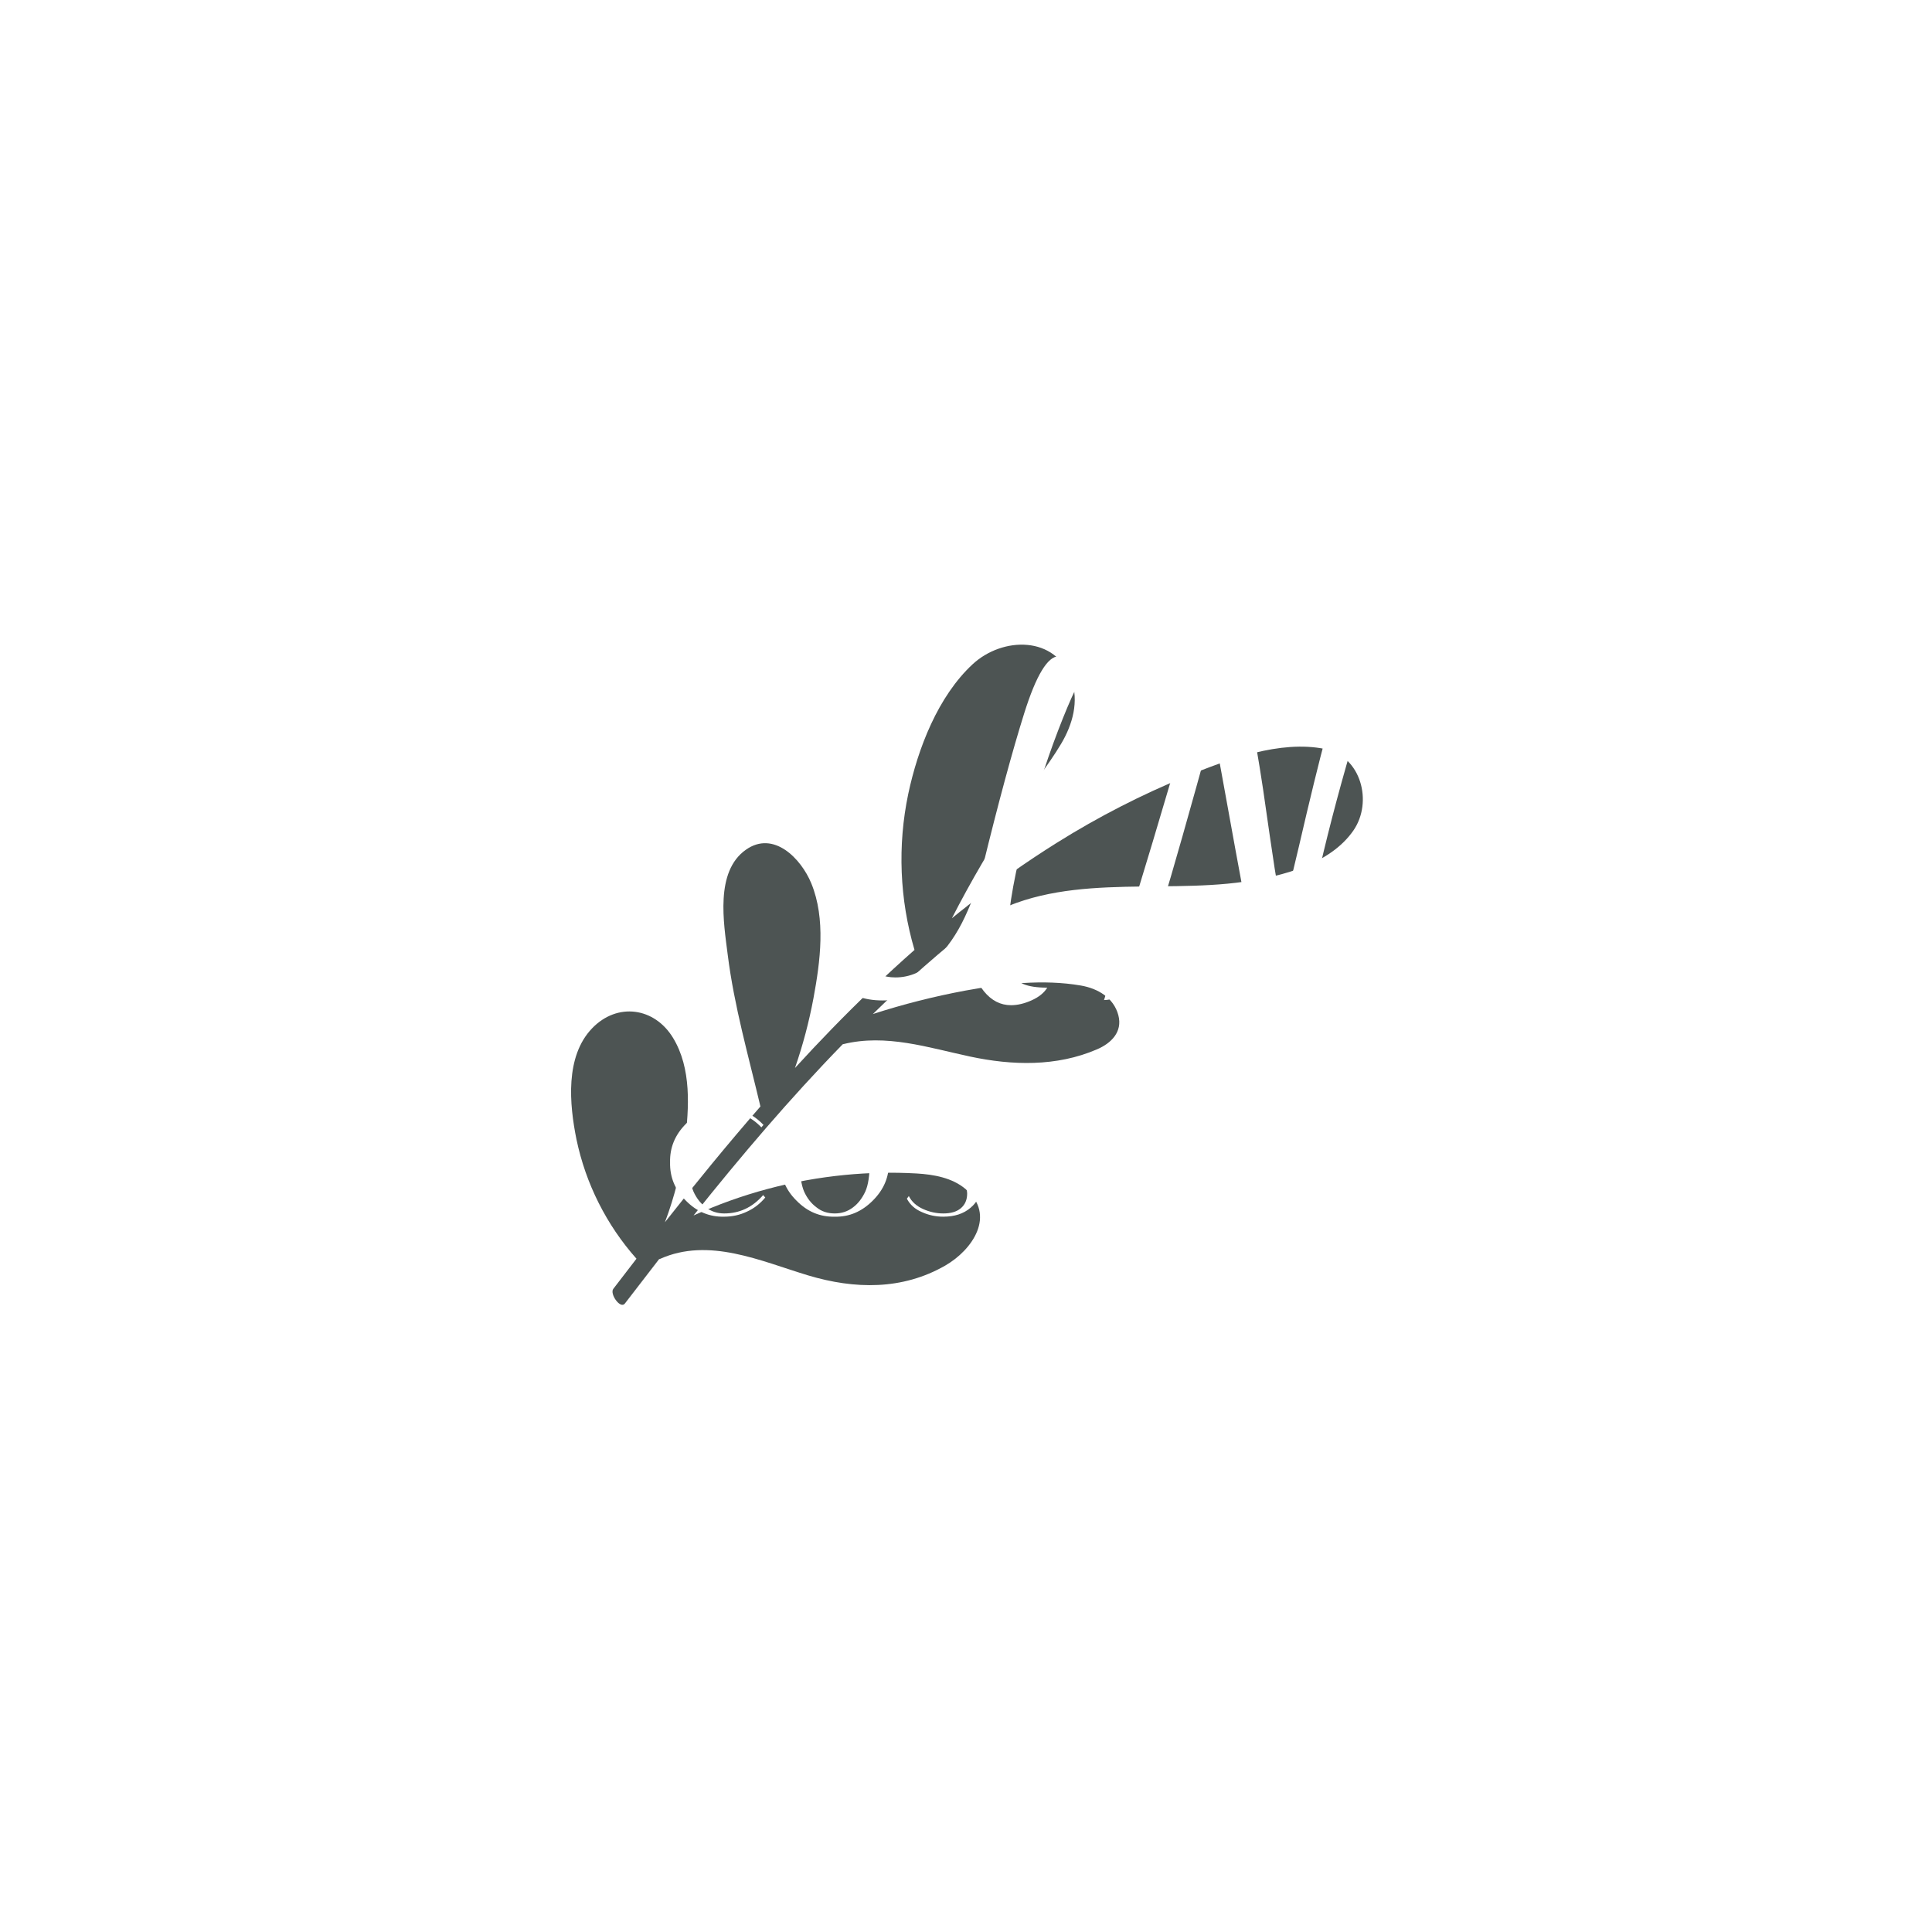 <svg xmlns="http://www.w3.org/2000/svg" xmlns:xlink="http://www.w3.org/1999/xlink" width="375" viewBox="0 0 375 375" height="375" version="1.0"><defs><g id="d"><path d="M 9.688 7.203 C 7.977 7.203 6.406 6.742 4.969 5.828 C 3.531 4.922 2.812 3.805 2.812 2.484 C 2.812 1.547 3.172 0 3.891 -2.156 C 8.141 -15.176 11.562 -25.328 14.156 -32.609 C 16.75 -39.898 19.926 -47.711 23.688 -56.047 C 20.863 -55.391 17.961 -54.285 14.984 -52.734 C 13.66 -52.078 12.859 -51.75 12.578 -51.75 C 12.086 -51.75 11.441 -52.148 10.641 -52.953 C 9.836 -53.754 9.438 -54.43 9.438 -54.984 C 16.832 -58.066 23.316 -59.609 28.891 -59.609 C 32.535 -59.609 36.141 -58.973 39.703 -57.703 C 43.266 -56.441 46.203 -54.582 48.516 -52.125 C 50.836 -49.664 52 -46.754 52 -43.391 C 52 -38.086 49.875 -34 45.625 -31.125 C 41.375 -28.258 36.723 -26.344 31.672 -25.375 C 26.617 -24.406 22.352 -23.922 18.875 -23.922 L 18.375 -23.922 L 13.75 -7.281 C 12.582 -2.863 11.227 1.961 9.688 7.203 Z M 19.125 -26.5 C 23.539 -26.77 27.723 -27.625 31.672 -29.062 C 35.617 -30.5 38.848 -32.539 41.359 -35.188 C 43.867 -37.832 45.125 -41.004 45.125 -44.703 C 45.125 -48.516 43.66 -51.441 40.734 -53.484 C 37.805 -55.523 34.25 -56.602 30.062 -56.719 C 26.75 -50.312 23.102 -40.238 19.125 -26.5 Z M 19.125 -26.5"/></g><g id="e"><path d="M 48.688 8.203 C 46.645 8.203 44.891 7.301 43.422 5.5 C 41.961 3.707 41.234 1.516 41.234 -1.078 L 41.391 -5.375 C 36.816 3.062 30.941 7.281 23.766 7.281 C 20.066 7.281 17.18 6.176 15.109 3.969 C 13.035 1.758 12 -1.328 12 -5.297 C 12 -7.941 12.383 -10.781 13.156 -13.812 C 13.938 -16.852 15.156 -20.914 16.812 -26 C 18.469 -31.133 19.734 -35.438 20.609 -38.906 C 21.492 -42.383 21.938 -45.645 21.938 -48.688 C 21.938 -53.656 20.445 -56.141 17.469 -56.141 C 15.645 -56.141 14.098 -55.395 12.828 -53.906 C 11.555 -52.414 10.602 -50.645 9.969 -48.594 C 9.344 -46.551 9.031 -44.785 9.031 -43.297 C 9.031 -41.586 9.383 -39.82 10.094 -38 C 7.562 -38 5.703 -38.578 4.516 -39.734 C 3.328 -40.898 2.734 -42.445 2.734 -44.375 C 2.734 -46.645 3.477 -48.961 4.969 -51.328 C 6.457 -53.703 8.484 -55.66 11.047 -57.203 C 13.617 -58.754 16.422 -59.531 19.453 -59.531 C 22.711 -59.531 25.129 -58.594 26.703 -56.719 C 28.273 -54.844 29.062 -52.219 29.062 -48.844 C 29.062 -46.145 28.633 -43.039 27.781 -39.531 C 26.926 -36.031 25.695 -31.738 24.094 -26.656 C 22.438 -21.363 21.234 -17.211 20.484 -14.203 C 19.742 -11.191 19.375 -8.523 19.375 -6.203 C 19.375 -3.441 19.926 -1.25 21.031 0.375 C 22.133 2 23.875 2.812 26.25 2.812 C 29.062 2.812 31.625 1.68 33.938 -0.578 C 36.258 -2.836 38.191 -5.625 39.734 -8.938 C 41.285 -12.25 42.445 -15.535 43.219 -18.797 C 46.258 -31.211 48.938 -41.102 51.25 -48.469 C 53.57 -55.844 55.805 -59.531 57.953 -59.531 C 58.504 -59.531 59.266 -59.238 60.234 -58.656 C 61.203 -58.082 62.207 -57.297 63.25 -56.297 C 62.207 -55.523 60.398 -51.801 57.828 -45.125 C 55.266 -38.445 52.973 -31.133 50.953 -23.188 C 48.941 -15.238 47.938 -8.723 47.938 -3.641 C 47.938 -1.328 48.188 0.422 48.688 1.609 C 49.188 2.797 49.984 3.625 51.078 4.094 C 52.18 4.562 53.727 4.797 55.719 4.797 C 55.113 5.797 54.109 6.613 52.703 7.25 C 51.297 7.883 49.957 8.203 48.688 8.203 Z M 48.688 8.203"/></g><g id="f"><path d="M 6.547 1.156 C 11.398 -14.352 16.613 -31.738 22.188 -51 C 22.57 -52.551 22.766 -53.629 22.766 -54.234 C 22.766 -54.672 22.695 -54.973 22.562 -55.141 C 22.426 -55.305 22.133 -55.391 21.688 -55.391 C 20.195 -55.391 18.758 -54.629 17.375 -53.109 C 16 -51.598 14.883 -49.781 14.031 -47.656 C 13.176 -45.531 12.75 -43.641 12.75 -41.984 C 12.75 -40.648 13.023 -39.352 13.578 -38.094 C 11.254 -38.094 9.566 -38.57 8.516 -39.531 C 7.473 -40.5 6.953 -41.812 6.953 -43.469 C 6.953 -45.844 7.914 -48.297 9.844 -50.828 C 11.781 -53.367 14.113 -55.469 16.844 -57.125 C 19.582 -58.781 22 -59.609 24.094 -59.609 C 26.469 -59.609 28.367 -58.477 29.797 -56.219 C 31.234 -53.957 32.32 -51.113 33.062 -47.688 C 33.812 -44.27 34.629 -39.609 35.516 -33.703 C 36.516 -26.691 37.258 -21.598 37.75 -18.422 C 38.25 -15.242 38.773 -12.25 39.328 -9.438 L 42.469 -22.609 C 44.625 -31.93 46.391 -39.145 47.766 -44.25 C 49.148 -49.352 50.504 -53.039 51.828 -55.312 C 53.484 -58.238 55.719 -59.703 58.531 -59.703 C 56.551 -54.566 54.266 -47.441 51.672 -38.328 C 49.078 -29.223 46.867 -20.379 45.047 -11.797 C 43.223 -3.211 42.312 3.117 42.312 7.203 C 40.156 7.203 38.441 6.691 37.172 5.672 C 35.898 4.648 34.961 2.785 34.359 0.078 C 33.691 -2.734 31.398 -14.984 27.484 -36.672 C 27.047 -39.109 26.688 -41.07 26.406 -42.562 C 26.133 -44.051 25.941 -45.18 25.828 -45.953 C 21.242 -29.285 17.906 -17.539 15.812 -10.719 C 13.719 -3.906 11.867 0.781 10.266 3.344 C 8.66 5.914 6.785 7.203 4.641 7.203 Z M 6.547 1.156"/></g><g id="h"><path d="M 19.484 -4.004 C 17.402 -1.609 14.883 -0.441 11.918 -0.441 C 10.594 -0.441 9.395 -0.82 8.387 -1.609 C 7.316 -2.395 6.527 -3.438 5.957 -4.699 C 5.391 -6.023 5.141 -7.914 5.141 -10.371 C 5.141 -12.832 5.391 -14.723 5.957 -16.016 C 6.527 -17.277 7.316 -18.316 8.387 -19.137 C 9.395 -19.895 10.594 -20.305 11.918 -20.305 C 14.754 -20.305 17.152 -19.23 19.137 -17.152 L 19.547 -17.625 C 17.465 -19.832 14.914 -20.934 11.918 -20.934 C 9.078 -20.996 6.621 -19.957 4.508 -17.844 C 2.363 -15.699 1.355 -13.211 1.418 -10.371 C 1.355 -7.504 2.363 -5.012 4.508 -2.902 C 6.621 -0.758 9.078 0.254 11.918 0.188 C 13.461 0.188 14.945 -0.125 16.332 -0.789 C 17.719 -1.418 18.887 -2.332 19.895 -3.531 Z M 19.484 -4.004"/></g><g id="i"><path d="M 22.574 -10.371 C 22.637 -13.18 21.598 -15.668 19.453 -17.812 C 17.309 -19.957 14.852 -20.996 12.074 -20.934 C 9.238 -20.996 6.777 -19.957 4.668 -17.844 C 2.523 -15.699 1.512 -13.211 1.578 -10.371 C 1.512 -7.504 2.523 -5.012 4.668 -2.902 C 6.777 -0.758 9.238 0.254 12.074 0.188 C 14.852 0.254 17.309 -0.789 19.453 -2.934 C 21.598 -5.074 22.637 -7.535 22.574 -10.371 Z M 18.855 -10.371 C 18.855 -7.852 18.57 -5.957 18.004 -4.699 C 17.402 -3.406 16.617 -2.363 15.605 -1.609 C 14.566 -0.82 13.398 -0.441 12.074 -0.441 C 10.688 -0.441 9.52 -0.82 8.543 -1.609 C 7.473 -2.395 6.684 -3.438 6.117 -4.699 C 5.551 -6.023 5.297 -7.914 5.297 -10.371 C 5.297 -12.832 5.551 -14.723 6.117 -16.016 C 6.684 -17.277 7.473 -18.316 8.543 -19.137 C 9.52 -19.895 10.688 -20.273 12.074 -20.273 C 13.398 -20.273 14.598 -19.895 15.605 -19.137 C 16.617 -18.348 17.434 -17.309 18.004 -16.016 C 18.57 -14.754 18.855 -12.863 18.855 -10.371 Z M 18.855 -10.371"/></g><g id="j"><path d="M 16.332 -5.895 C 16.332 -7.156 15.859 -8.262 14.914 -9.176 C 13.969 -10.09 12.453 -11.035 10.34 -12.012 L 9.395 -12.453 C 8.262 -12.957 7.281 -13.43 6.398 -13.902 C 5.77 -14.219 5.234 -14.629 4.824 -15.133 C 4.445 -15.574 4.258 -16.141 4.258 -16.836 C 4.258 -17.938 4.668 -18.789 5.484 -19.391 C 6.305 -19.988 7.473 -20.305 8.984 -20.305 C 10.246 -20.305 11.477 -19.988 12.676 -19.359 C 13.84 -18.758 14.691 -17.906 15.258 -16.805 L 15.668 -17.309 C 15.133 -18.379 14.219 -19.262 12.957 -19.957 C 11.695 -20.586 10.371 -20.934 8.922 -20.934 C 6.938 -20.934 5.266 -20.398 3.91 -19.359 C 2.555 -18.316 1.891 -16.898 1.891 -15.133 C 1.953 -13.684 2.426 -12.547 3.309 -11.793 C 4.191 -11.035 5.863 -10.121 8.355 -9.078 C 10.184 -8.293 11.539 -7.535 12.359 -6.777 C 13.18 -6.023 13.621 -5.203 13.621 -4.289 C 13.621 -3.09 13.211 -2.145 12.391 -1.449 C 11.57 -0.758 10.438 -0.441 8.984 -0.441 C 7.66 -0.441 6.336 -0.727 5.074 -1.293 C 3.75 -1.891 2.836 -2.742 2.301 -3.816 L 1.922 -3.309 C 2.523 -2.145 3.5 -1.262 4.855 -0.695 C 6.18 -0.094 7.535 0.188 8.984 0.188 C 11.16 0.188 12.926 -0.379 14.281 -1.543 C 15.637 -2.68 16.332 -4.129 16.332 -5.895 Z M 16.332 -5.895"/></g><g id="k"><path d="M 12.516 -7.031 L 6.465 -20.746 L 2.586 -20.746 L 2.586 0 L 3.215 0 L 3.215 -19.328 L 10.941 -1.766 L 18.379 -19.137 L 18.379 0 L 21.945 0 L 21.945 -20.746 L 18.379 -20.746 Z M 12.516 -7.031"/></g><g id="l"><path d="M 15.699 -20.746 L 2.586 -20.746 L 2.586 0 L 15.699 0 L 15.699 -0.629 L 6.148 -0.629 L 6.148 -10.059 L 13.336 -10.059 L 13.336 -10.688 L 6.148 -10.688 L 6.148 -20.113 L 15.699 -20.113 Z M 15.699 -20.746"/></g><g id="m"><path d="M 1.543 -20.746 L 1.543 -20.113 L 7.758 -20.113 L 7.758 0 L 11.32 0 L 11.32 -20.113 L 17.531 -20.113 L 17.531 -20.746 Z M 1.543 -20.746"/></g><g id="n"><path d="M 2.836 0 L 6.398 0 L 6.398 -20.746 L 2.836 -20.746 Z M 2.836 0"/></g><clipPath id="a"><path d="M 110 125 L 265 125 L 265 254 L 110 254 Z M 110 125"/></clipPath><clipPath id="b"><path d="M 252.891 107.031 L 284.664 219.637 L 122.254 265.461 L 90.484 152.855 Z M 252.891 107.031"/></clipPath><clipPath id="c"><path d="M 252.977 107.008 L 284.746 219.613 L 122.336 265.438 L 90.566 152.832 Z M 252.977 107.008"/></clipPath></defs><g clip-path="url(#a)"><g clip-path="url(#b)"><g clip-path="url(#c)"><path fill="#4D5453" d="M 183.473 245.645 C 188.766 242.602 193.383 235.863 187.43 230.805 C 184.828 228.59 181.211 227.965 177.918 227.77 C 173.273 227.508 168.637 227.602 164.008 228.055 C 153.777 229.059 143.98 231.684 134.617 235.922 C 143.781 224.441 153.32 213.207 163.566 202.695 C 163.598 202.688 163.629 202.68 163.66 202.672 C 171.992 200.609 180.195 203.352 188.324 205.082 C 196.457 206.816 205.062 207.062 212.898 203.688 C 215.664 202.508 217.918 200.32 217.074 197.066 C 216.18 193.656 213.078 191.855 209.809 191.293 C 202.473 190.031 194.719 190.934 187.457 192.258 C 181.348 193.391 175.336 194.914 169.426 196.824 C 175.91 190.473 182.719 184.492 189.859 178.891 C 205.16 169.039 224.449 173.59 241.512 171.137 C 248.883 170.082 258.199 167.707 262.695 161.199 C 266.516 155.672 264.203 146.812 257.188 145.379 C 248.445 143.594 238.332 147.414 230.367 150.645 C 221.582 154.234 213.164 158.551 205.121 163.59 C 199.203 167.297 193.504 171.312 188.016 175.633 C 187.98 175.645 187.938 175.68 187.902 175.711 C 187.852 175.738 187.809 175.781 187.773 175.832 C 186.75 176.621 185.75 177.422 184.758 178.238 C 188.484 170.98 192.602 163.949 197.105 157.152 C 199.961 152.84 203.332 148.797 205.973 144.355 C 208.195 140.613 209.457 136.156 207.953 131.891 C 204.93 123.309 194.59 123.562 188.793 128.922 C 182.055 135.168 178.16 145.281 176.289 154.105 C 175.242 159.121 174.82 164.191 175.023 169.312 C 175.23 174.438 176.055 179.461 177.504 184.379 C 171.953 189.27 166.613 194.402 161.465 199.695 C 159.035 202.195 156.648 204.73 154.301 207.301 C 155.836 202.871 157.035 198.355 157.895 193.746 C 159.215 186.617 160.316 178.375 157.469 171.449 C 155.496 166.656 150.164 161.117 144.77 164.938 C 138.754 169.191 140.469 179.125 141.25 185.316 C 142.5 195.289 145.289 204.996 147.598 214.766 C 141.219 222.082 135.074 229.605 129.062 237.238 C 130.969 232.191 132.262 226.992 132.941 221.637 C 133.762 215.039 134.242 207.352 130.629 201.434 C 127.02 195.516 119.812 194.523 114.938 199.582 C 109.664 205.051 110.508 214.32 111.895 221.168 C 112.797 225.469 114.234 229.582 116.207 233.504 C 118.184 237.43 120.625 241.031 123.539 244.316 C 122.035 246.266 120.539 248.215 119.043 250.164 C 118.297 251.129 120.41 254.156 121.285 253.02 C 123.488 250.148 125.699 247.277 127.926 244.406 C 127.992 244.391 128.051 244.375 128.113 244.352 C 137.605 240.102 147.648 244.773 156.863 247.555 C 165.867 250.254 175.137 250.441 183.473 245.645 Z M 183.473 245.645"/></g></g></g><g fill="#FFF"><use x="101.272" y="186.906" xmlns:xlink="http://www.w3.org/1999/xlink" xlink:href="#d" xlink:type="simple" xlink:actuate="onLoad" xlink:show="embed"/></g><g fill="#FFF"><use x="147.553" y="186.906" xmlns:xlink="http://www.w3.org/1999/xlink" xlink:href="#e" xlink:type="simple" xlink:actuate="onLoad" xlink:show="embed"/></g><g fill="#FFF"><use x="209.648" y="186.906" xmlns:xlink="http://www.w3.org/1999/xlink" xlink:href="#f" xlink:type="simple" xlink:actuate="onLoad" xlink:show="embed"/></g><g fill="#FFF"><use x="265.44" y="186.906" xmlns:xlink="http://www.w3.org/1999/xlink" xlink:href="#g" xlink:type="simple" xlink:actuate="onLoad" xlink:show="embed"/></g><g fill="#FFF"><use x="128.643" y="235.97" xmlns:xlink="http://www.w3.org/1999/xlink" xlink:href="#h" xlink:type="simple" xlink:actuate="onLoad" xlink:show="embed"/></g><g fill="#FFF"><use x="149.955" y="235.97" xmlns:xlink="http://www.w3.org/1999/xlink" xlink:href="#i" xlink:type="simple" xlink:actuate="onLoad" xlink:show="embed"/></g><g fill="#FFF"><use x="174.103" y="235.97" xmlns:xlink="http://www.w3.org/1999/xlink" xlink:href="#j" xlink:type="simple" xlink:actuate="onLoad" xlink:show="embed"/></g><g fill="#FFF"><use x="192.293" y="235.97" xmlns:xlink="http://www.w3.org/1999/xlink" xlink:href="#k" xlink:type="simple" xlink:actuate="onLoad" xlink:show="embed"/></g><g fill="#FFF"><use x="216.789" y="235.97" xmlns:xlink="http://www.w3.org/1999/xlink" xlink:href="#l" xlink:type="simple" xlink:actuate="onLoad" xlink:show="embed"/></g><g fill="#FFF"><use x="234.38" y="235.97" xmlns:xlink="http://www.w3.org/1999/xlink" xlink:href="#m" xlink:type="simple" xlink:actuate="onLoad" xlink:show="embed"/></g><g fill="#FFF"><use x="253.453" y="235.97" xmlns:xlink="http://www.w3.org/1999/xlink" xlink:href="#n" xlink:type="simple" xlink:actuate="onLoad" xlink:show="embed"/></g><g fill="#FFF"><use x="262.69" y="235.97" xmlns:xlink="http://www.w3.org/1999/xlink" xlink:href="#h" xlink:type="simple" xlink:actuate="onLoad" xlink:show="embed"/></g></svg>